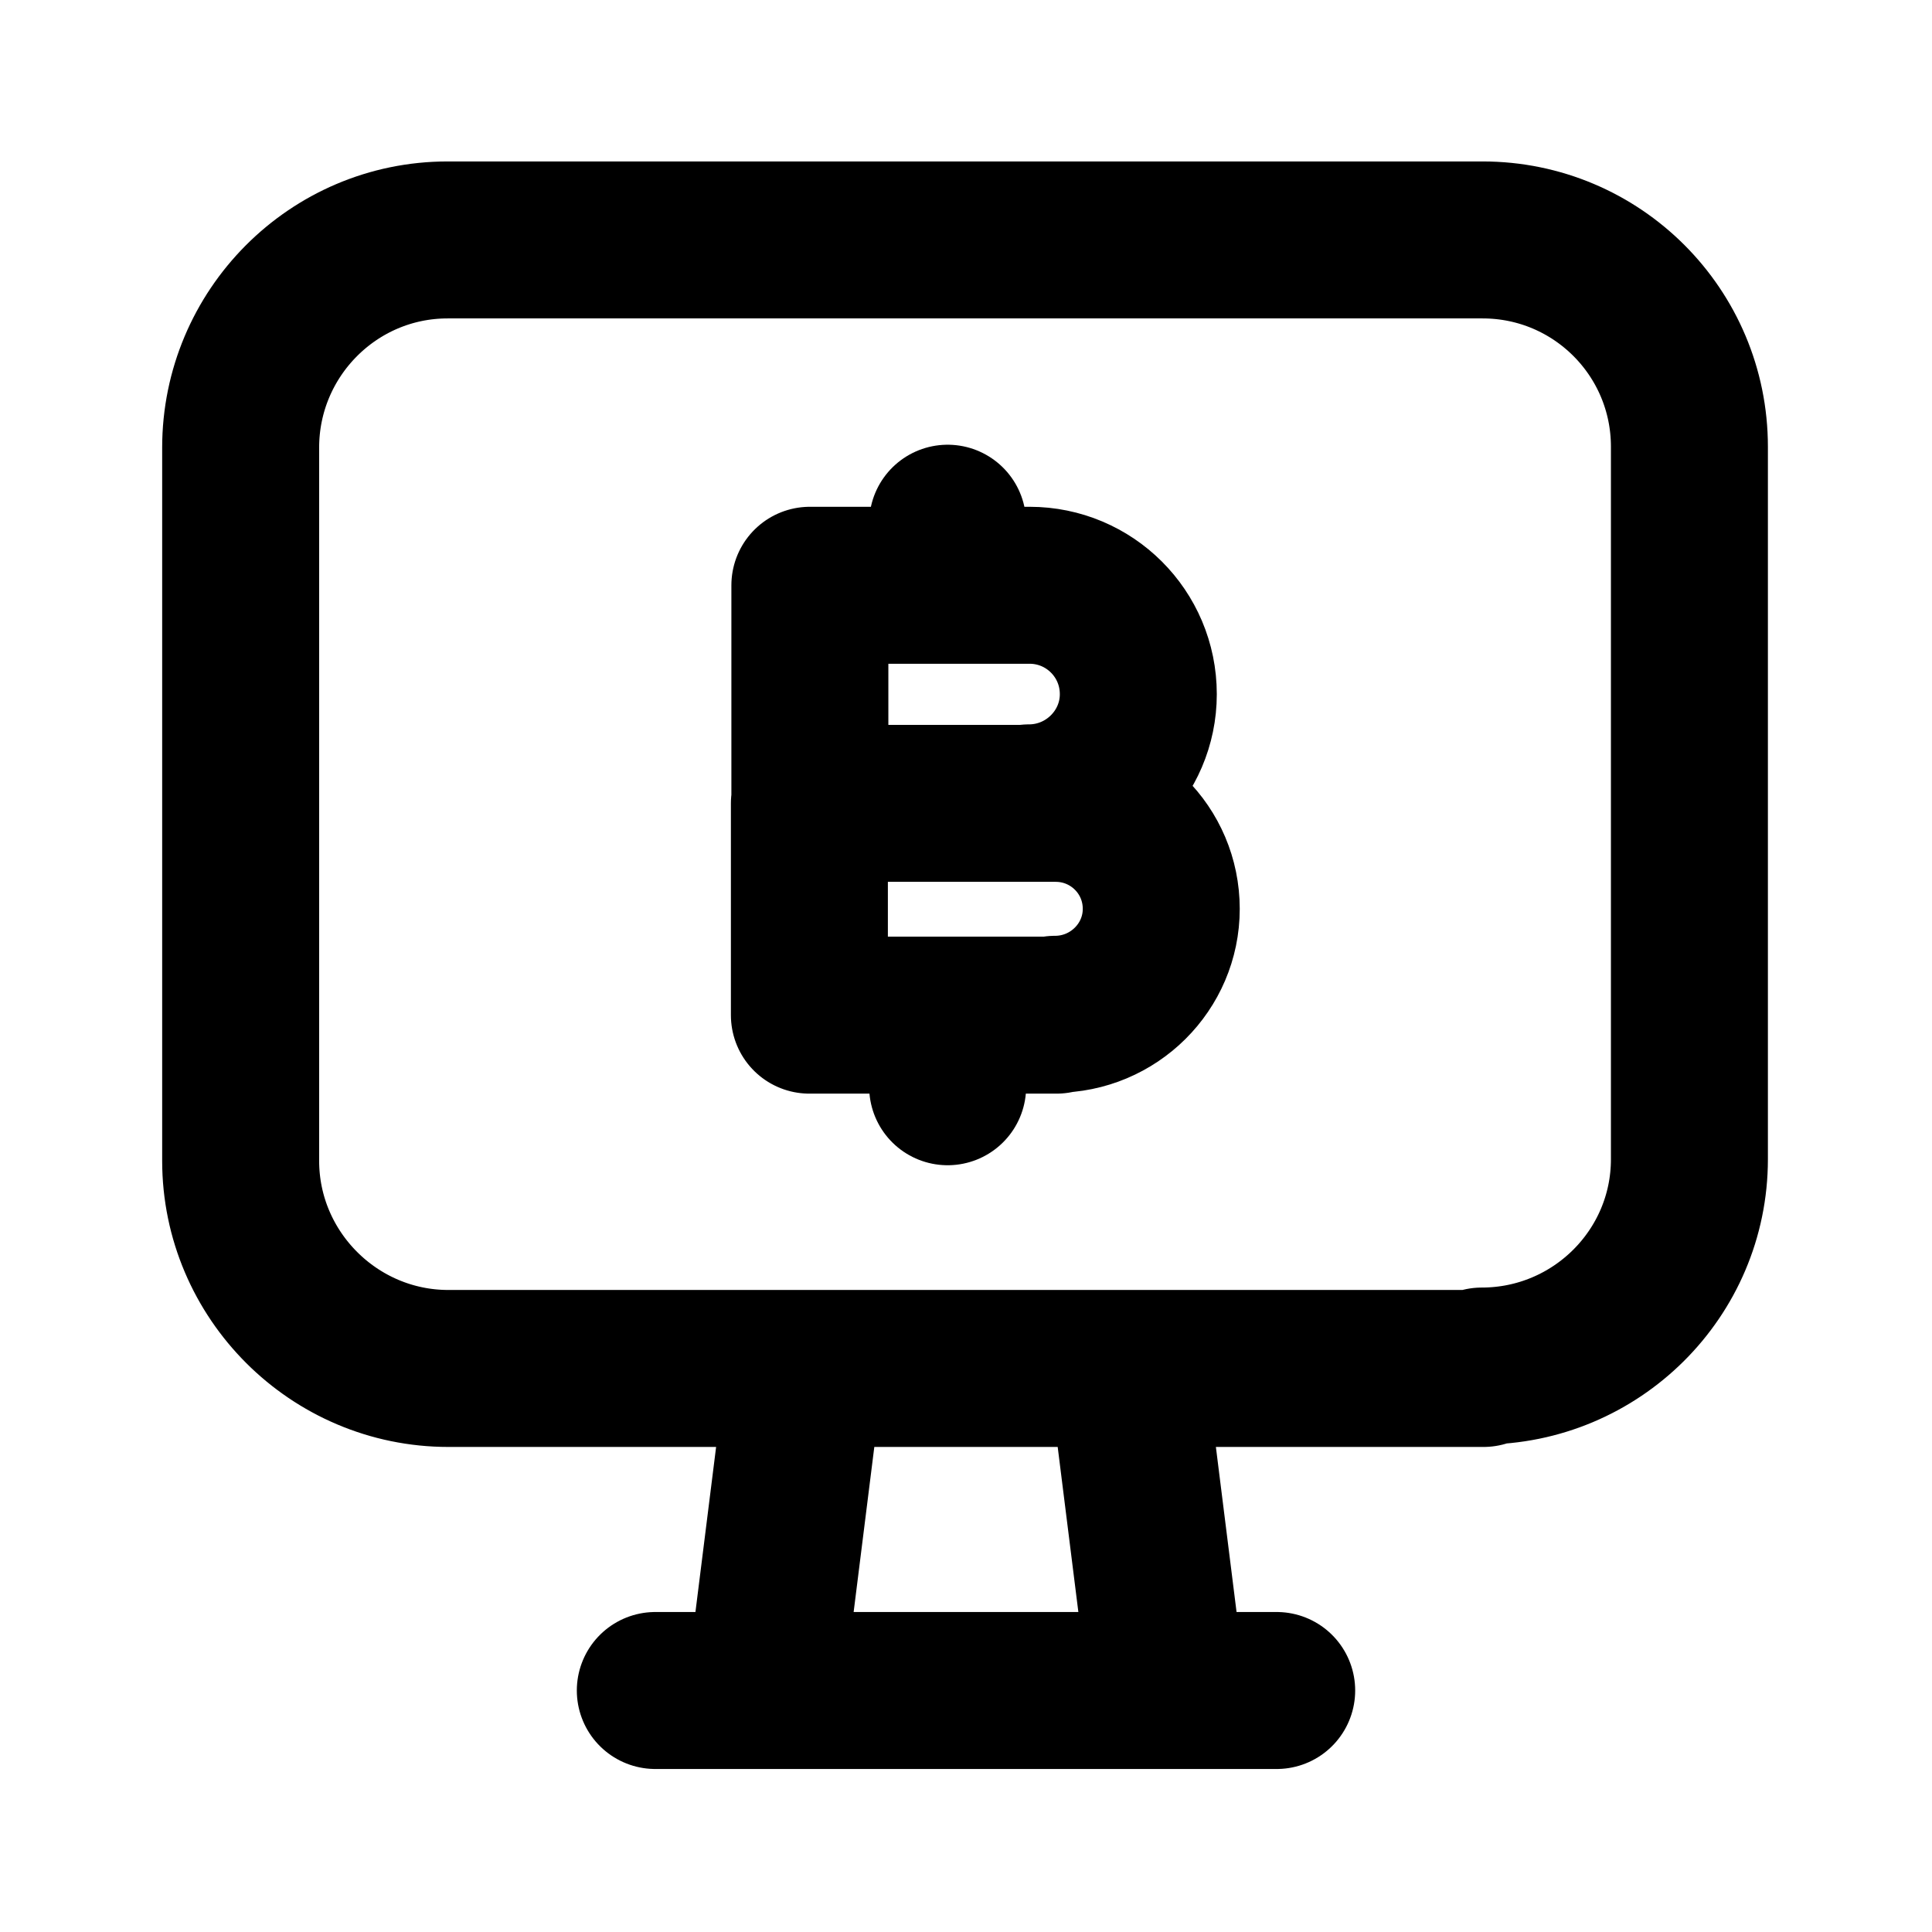 <svg width="16" height="16" viewBox="0 0 16 16" fill="none" xmlns="http://www.w3.org/2000/svg">
<path d="M9.333 11.333L9.667 14M6.667 11.333L6.333 14M5.427 14H10.573M6.707 6.653V4.847H8.527C9.021 4.847 9.427 5.247 9.427 5.749C9.427 6.243 9.021 6.649 8.521 6.649M7.848 4.333V4.847M7.848 9V8.417M12.286 11.333H3.713C2.767 11.333 1.993 10.56 1.993 9.613V3.707C1.993 2.76 2.76 1.987 3.707 1.987H12.278C13.225 1.987 13.991 2.753 13.991 3.7V9.6C13.991 10.547 13.218 11.313 12.271 11.313L12.286 11.333ZM8.75 8.407H6.703V6.653H8.743C9.223 6.653 9.617 7.04 9.617 7.527C9.617 8.007 9.223 8.4 8.737 8.4L8.75 8.407Z" stroke="black" stroke-width="1.3" stroke-linecap="round" stroke-linejoin="round"/>
</svg>
